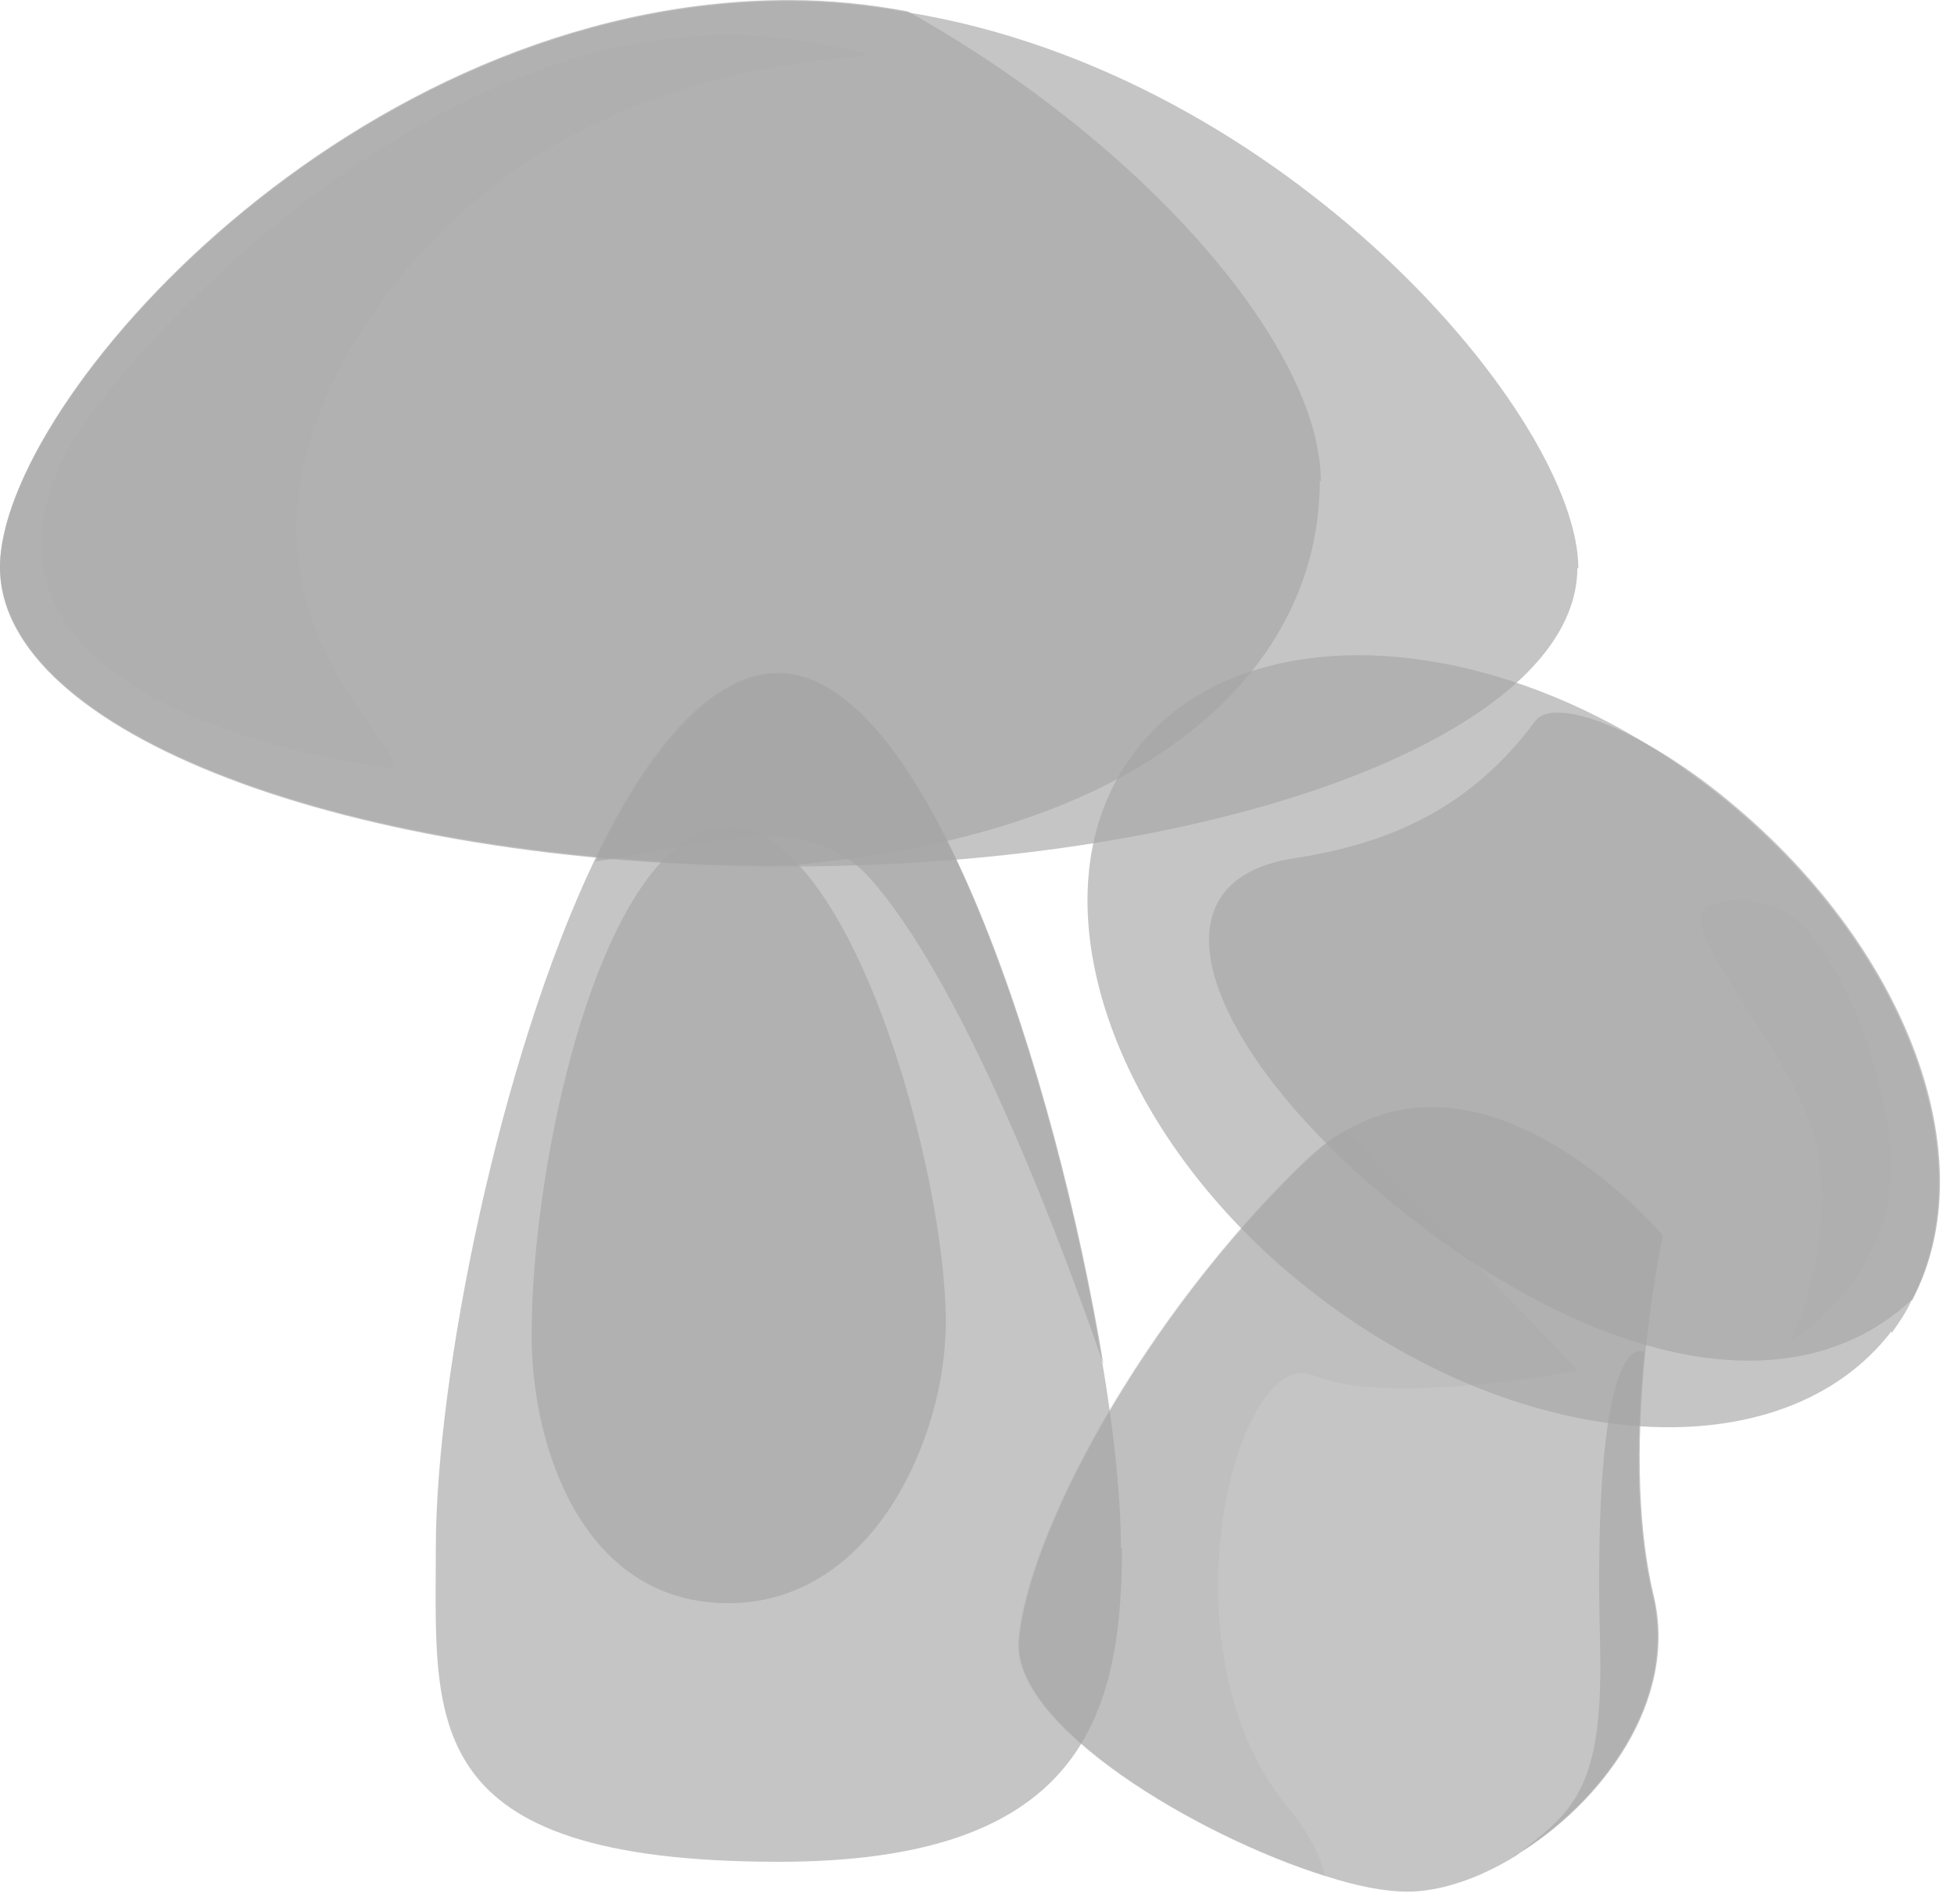 <svg width="78" height="76" viewBox="0 0 78 76" fill="none" xmlns="http://www.w3.org/2000/svg">
<path d="M60.456 74.112C58.975 75.017 57.453 75.51 56.179 75.51C55.315 75.51 54.205 75.305 52.93 74.893C47.789 73.29 40.427 68.889 40.674 65.516C41.003 61.281 45.609 52.603 52.107 46.352C52.642 45.858 53.176 45.406 53.752 45.118C59.839 41.581 66.378 49.313 66.378 49.313C66.378 49.313 65.967 51.246 65.679 53.96C65.391 56.839 65.268 60.54 66.008 63.666C67.036 67.902 63.91 72.015 60.497 74.071L60.456 74.112Z" fill="#A5A5A5" fill-opacity="0.647"/>
<path d="M60.456 74.112C62.8 72.302 64.034 71.48 63.87 65.516C63.623 55.646 64.815 53.631 65.638 53.96C65.35 56.839 65.227 60.54 65.967 63.666C66.995 67.902 63.87 72.014 60.456 74.071V74.112Z" fill="#A5A5A5" fill-opacity="0.647"/>
<g style="mix-blend-mode:multiply" opacity="0.28">
<path d="M52.888 74.891C47.748 73.287 40.386 68.886 40.633 65.514C40.962 61.278 45.568 52.6 52.066 46.349C52.601 45.855 53.135 45.403 53.711 45.115L63.006 54.698C63.006 54.698 55.479 56.178 52.436 54.903C49.393 53.629 46.185 65.72 51.367 72.094C52.313 73.246 52.765 74.192 52.888 74.932V74.891Z" fill="#A5A5A5" fill-opacity="0.647"/>
</g>
<path d="M75.508 53.136C71.189 58.77 60.949 58.112 52.6 51.738C44.252 45.363 41.002 35.575 45.321 29.982C46.637 28.254 48.529 27.103 50.749 26.568C55.767 25.293 62.471 26.979 68.228 31.421C75.96 37.384 79.333 46.185 76.289 51.943C76.084 52.396 75.796 52.807 75.508 53.218V53.136Z" fill="#A5A5A5" fill-opacity="0.647"/>
<path d="M76.29 51.904C71.56 56.263 63.828 54.412 56.466 48.737C48.529 42.609 45.239 35.247 51.655 34.26C55.438 33.684 58.687 32.286 61.278 28.79C61.977 27.845 64.98 28.873 68.27 31.381C76.002 37.345 79.374 46.146 76.331 51.904H76.29Z" fill="#A5A5A5" fill-opacity="0.647"/>
<g style="mix-blend-mode:lighten" opacity="0.31">
<path d="M67.9 36.481C67.653 38.208 72.136 42.567 72.629 46.351C73.123 50.135 71.478 53.548 71.478 53.548C71.478 53.548 75.92 50.916 75.467 45.734C75.344 44.418 74.439 39.73 72.136 37.139C70.614 35.411 67.982 35.864 67.9 36.522V36.481Z" fill="#A5A5A5" fill-opacity="0.647"/>
</g>
<path d="M44.787 61.815C44.787 68.683 43.019 74.318 31.092 74.318C16.616 74.318 17.397 68.724 17.397 61.815C17.397 54.906 19.947 42.28 23.73 34.343C25.828 29.901 28.419 26.857 31.051 26.857C37.055 26.857 42.155 43.144 44.006 54.412C44.499 57.332 44.746 59.923 44.746 61.774L44.787 61.815Z" fill="#A5A5A5" fill-opacity="0.647"/>
<path d="M37.754 52.767C37.754 46.763 33.97 33.026 29.076 33.026C24.182 33.026 21.221 45.94 21.221 53.302C21.221 57.785 23.277 63.995 29.076 63.995C34.875 63.995 37.754 57.332 37.754 52.808V52.767Z" fill="#A5A5A5" fill-opacity="0.647"/>
<path d="M44.047 54.453C41.744 47.791 38.166 38.949 34.752 35.083C32.079 32.08 27.514 33.89 23.771 34.383C25.869 29.942 28.46 26.898 31.092 26.898C37.096 26.898 42.196 43.185 44.047 54.453Z" fill="#A5A5A5" fill-opacity="0.647"/>
<path d="M62.965 22.661C62.965 29.241 48.858 34.587 31.462 34.587H31.174C13.901 34.546 0 29.241 0 22.661C0 16.08 14.065 0.041 31.503 0.041C33.107 0.041 34.711 0.206 36.233 0.493C51.367 2.961 63.006 16.697 63.006 22.702L62.965 22.661Z" fill="#A5A5A5" fill-opacity="0.647"/>
<path d="M52.683 19.207C52.683 26.281 46.514 33.273 31.462 34.547H31.174C13.901 34.506 0 29.201 0 22.621C0 16.04 14.065 0.001 31.503 0.001C33.107 0.001 34.711 0.165 36.233 0.453C45.733 5.759 52.724 13.902 52.724 19.207H52.683Z" fill="#A5A5A5" fill-opacity="0.647"/>
<g style="mix-blend-mode:lighten" opacity="0.19">
<path d="M15.628 11.516C5.758 24.43 18.795 31.215 15.011 30.599C5.881 29.118 -1.069 25.129 2.673 18.014C4.606 14.354 18.219 -1.069 32.614 1.728C40.14 3.208 24.553 -0.164 15.628 11.516Z" fill="#A5A5A5" fill-opacity="0.647"/>
</g>
</svg>
